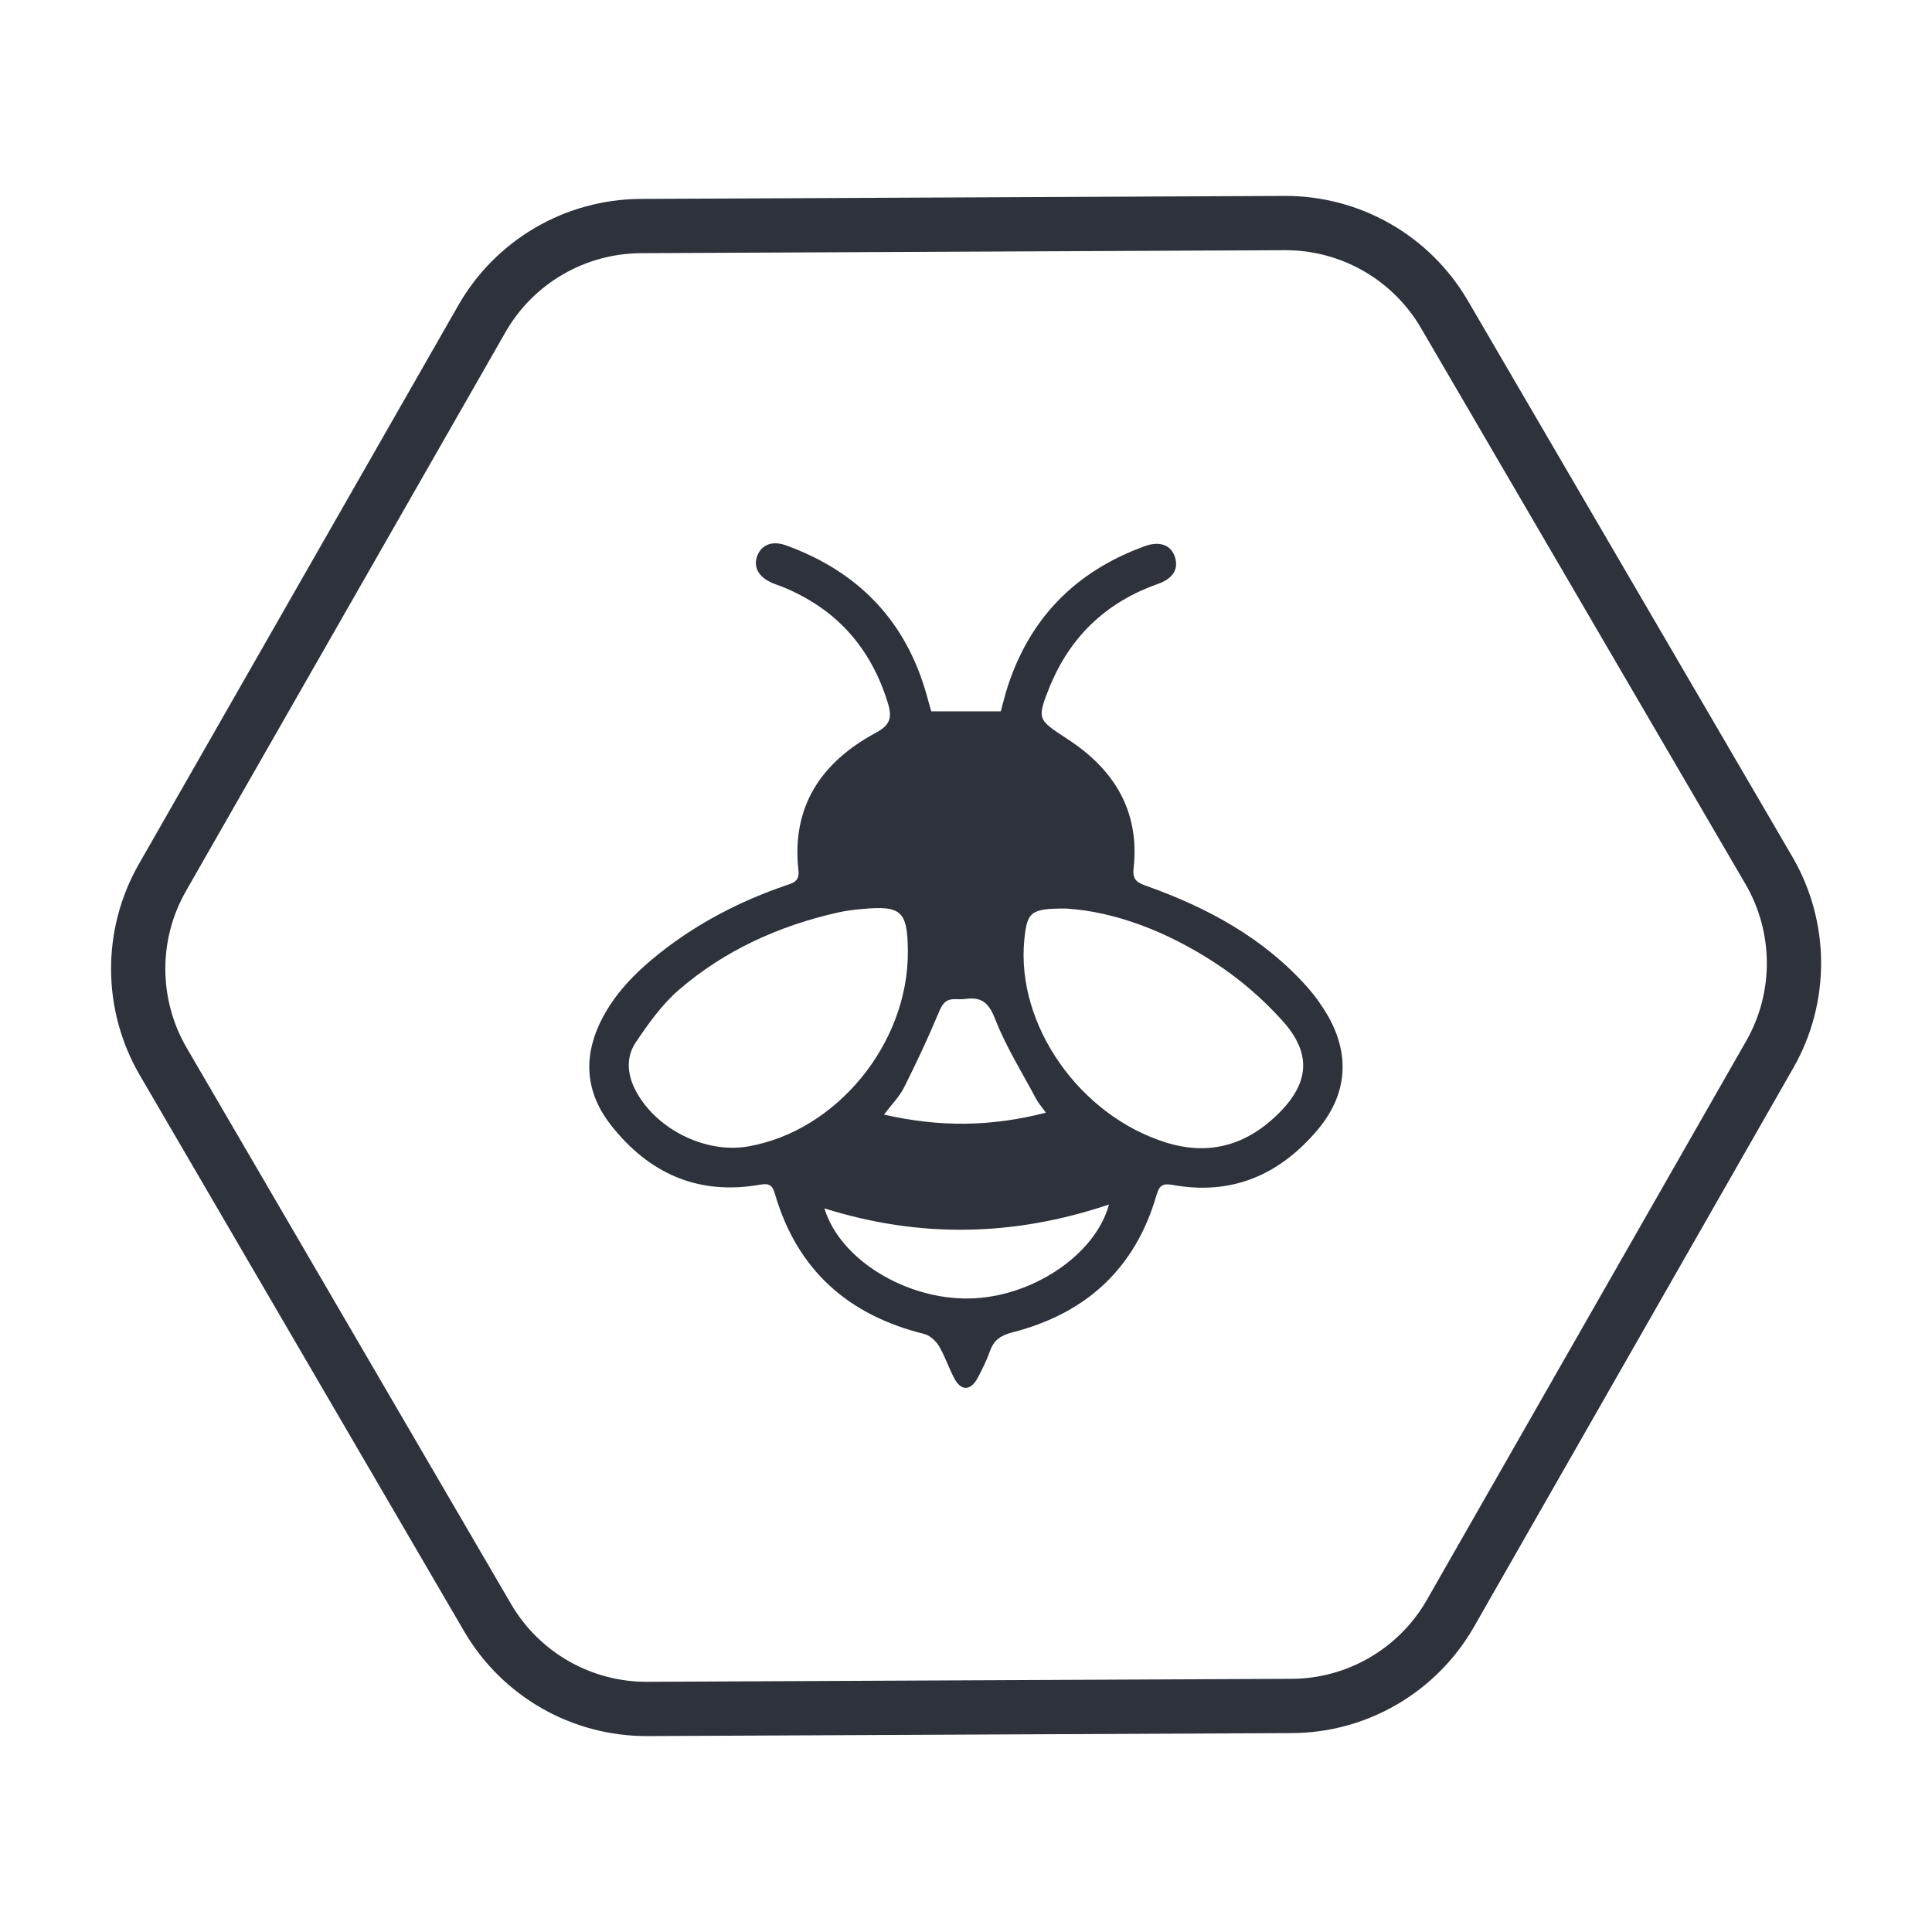 <svg xmlns="http://www.w3.org/2000/svg" viewBox="0 0 110 110">
<rect y="0" style="fill:none;" width="110" height="110"/>
  <path
    style="fill:none;stroke:#2D323B;stroke-width:3.09;stroke-miterlimit:10;"
    d="M82.58,91.86l18.18-31.82
  c1.86-3.25,1.84-7.25-0.05-10.49L82.24,17.9c-1.89-3.24-5.36-5.22-9.11-5.2l-36.64,0.17c-3.75,0.02-7.2,2.03-9.06,5.29L9.25,49.96
  c-1.86,3.25-1.84,7.25,0.05,10.49L27.76,92.1c1.89,3.24,5.36,5.22,9.11,5.2l36.64-0.17C77.26,97.13,80.72,95.11,82.58,91.86z"/>
<g >
  <path style="fill:#2D323B;" d="M53.02,40.5c1.34,0,2.61,0,3.96,0c0.1-0.36,0.19-0.73,0.3-1.11c1.24-4.1,3.9-6.85,7.92-8.3
  	c0.83-0.3,1.48-0.05,1.69,0.61c0.23,0.68-0.09,1.24-0.95,1.54c-2.84,1-4.87,2.86-6.07,5.61c-0.02,0.05-0.05,0.1-0.07,0.16
  	c-0.78,1.96-0.76,1.93,0.98,3.07c2.66,1.73,4.13,4.11,3.76,7.39c-0.07,0.67,0.26,0.8,0.76,0.98c3.47,1.24,6.65,2.96,9.13,5.75
  	c0.45,0.51,0.85,1.07,1.19,1.66c1.28,2.27,1.06,4.51-0.62,6.49c-2.17,2.56-4.89,3.73-8.26,3.11c-0.55-0.1-0.74,0.06-0.89,0.57
  	c-1.21,4.2-4.02,6.76-8.21,7.83c-0.65,0.17-1.05,0.43-1.27,1.05c-0.19,0.53-0.44,1.05-0.71,1.55c-0.39,0.73-0.94,0.75-1.32,0.03
  	c-0.32-0.6-0.53-1.26-0.88-1.85c-0.18-0.3-0.52-0.61-0.84-0.69c-4.34-1.07-7.24-3.65-8.5-7.98c-0.14-0.5-0.34-0.61-0.84-0.52
  	c-3.51,0.62-6.31-0.62-8.48-3.37c-1.42-1.8-1.62-3.77-0.64-5.84c0.78-1.63,2.02-2.88,3.41-3.98c2.16-1.71,4.58-2.96,7.18-3.85
  	c0.41-0.14,0.78-0.23,0.71-0.85c-0.41-3.66,1.32-6.18,4.41-7.84c0.81-0.44,0.93-0.85,0.69-1.66c-0.97-3.2-2.98-5.44-6.09-6.68
  	c-0.16-0.06-0.32-0.11-0.48-0.18c-0.81-0.34-1.13-0.93-0.86-1.59c0.26-0.62,0.87-0.84,1.65-0.55c4.14,1.51,6.85,4.35,8.01,8.62
  	C52.86,39.96,52.94,40.2,53.02,40.5z M51.69,54.15c-0.02-2.29-0.37-2.61-2.66-2.39c-0.45,0.04-0.91,0.1-1.35,0.2
  	c-3.35,0.76-6.42,2.15-9.03,4.4c-0.97,0.84-1.74,1.93-2.46,3c-0.53,0.79-0.49,1.73-0.06,2.61c1.11,2.27,4,3.74,6.48,3.3
  	C47.65,64.39,51.73,59.39,51.69,54.15z M60.7,51.73c-2.02-0.01-2.22,0.18-2.38,1.77c-0.48,4.86,3.16,10.04,8.1,11.56
  	c2.41,0.74,4.49,0.15,6.27-1.56c1.85-1.77,2.04-3.48,0.33-5.38c-1.14-1.27-2.49-2.43-3.92-3.35C66.43,53.04,63.49,51.9,60.7,51.73z
  	 M46.94,68.8c0.87,2.89,4.6,5.18,8.21,5.13c3.54-0.04,7.21-2.45,7.99-5.35C57.77,70.39,52.41,70.52,46.94,68.8z M59.55,63.35
  	c-0.26-0.36-0.43-0.55-0.55-0.77c-0.79-1.49-1.7-2.94-2.32-4.51c-0.35-0.9-0.72-1.32-1.66-1.2c-0.22,0.03-0.45,0.02-0.68,0.02
  	c-0.5,0-0.69,0.27-0.88,0.73c-0.61,1.46-1.28,2.89-1.99,4.3c-0.26,0.52-0.69,0.95-1.14,1.54C53.47,64.18,56.43,64.16,59.55,63.35z"
  	/>
</g>
</svg>
